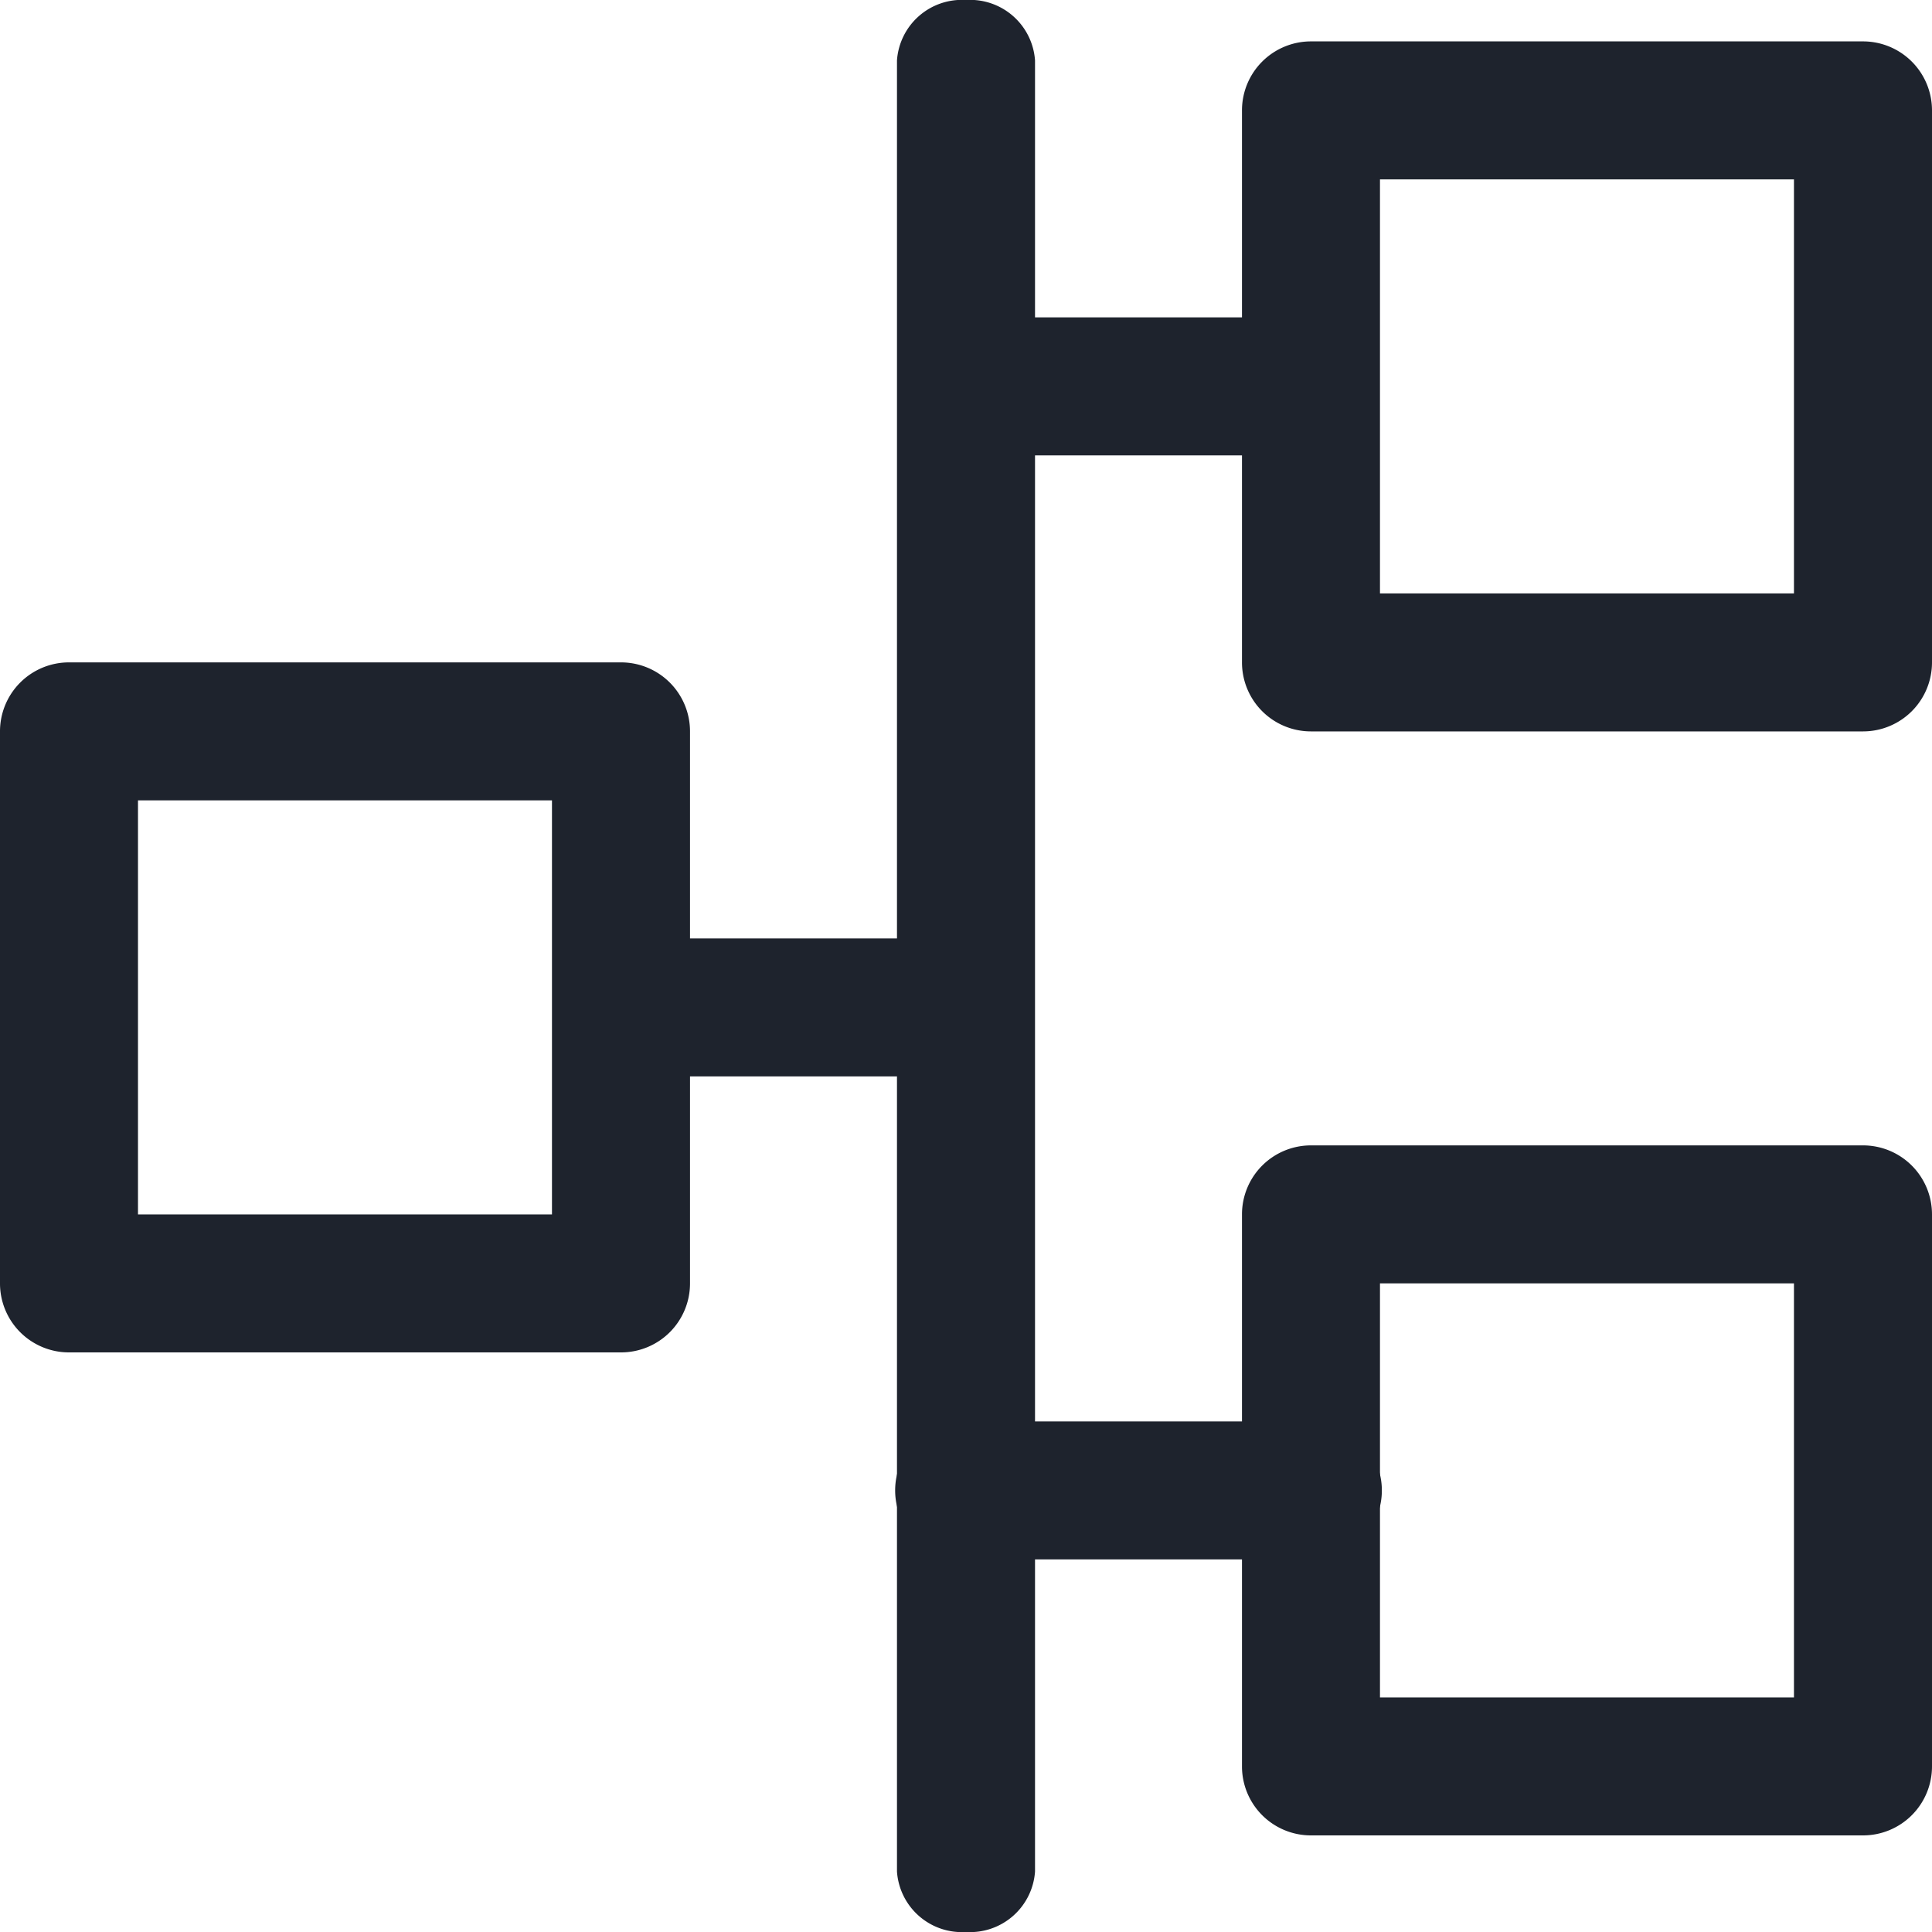<svg xmlns="http://www.w3.org/2000/svg" xmlns:xlink="http://www.w3.org/1999/xlink" width="40" height="40" viewBox="0 0 40 40">
  <defs>
    <clipPath id="clip-district">
      <rect width="40" height="40"/>
    </clipPath>
  </defs>
  <g id="district" clip-path="url(#clip-district)">
    <g id="_4634467_category_interface_link_categories_icon" data-name="4634467_category_interface_link_categories_icon" transform="translate(-2 -2)">
      <g id="Groupe_6" data-name="Groupe 6" transform="translate(2 15.714)">
        <path id="Tracé_6" data-name="Tracé 6" d="M14.857,25.286H3.429A1.428,1.428,0,0,1,2,23.857V12.429A1.428,1.428,0,0,1,3.429,11H14.857a1.428,1.428,0,0,1,1.429,1.429V23.857A1.428,1.428,0,0,1,14.857,25.286Zm-10-2.857h8.571V13.857H4.857Z" transform="translate(-2 -11)" fill="#1e232d"/>
      </g>
      <g id="Groupe_7" data-name="Groupe 7" transform="translate(27.714 25.714)">
        <path id="Tracé_7" data-name="Tracé 7" d="M32.857,32.286H21.429A1.428,1.428,0,0,1,20,30.857V19.429A1.428,1.428,0,0,1,21.429,18H32.857a1.428,1.428,0,0,1,1.429,1.429V30.857A1.428,1.428,0,0,1,32.857,32.286Zm-10-2.857h8.571V20.857H22.857Z" transform="translate(-20 -18)" fill="#1e232d"/>
      </g>
      <g id="Groupe_8" data-name="Groupe 8" transform="translate(27.714 2.857)">
        <path id="Tracé_8" data-name="Tracé 8" d="M32.857,16.286H21.429A1.428,1.428,0,0,1,20,14.857V3.429A1.428,1.428,0,0,1,21.429,2H32.857a1.428,1.428,0,0,1,1.429,1.429V14.857A1.428,1.428,0,0,1,32.857,16.286Zm-10-2.857h8.571V4.857H22.857Z" transform="translate(-20 -2)" fill="#1e232d"/>
      </g>
      <g id="Groupe_9" data-name="Groupe 9" transform="translate(20.571 2)">
        <path id="Tracé_9" data-name="Tracé 9" d="M16.429,40A1.347,1.347,0,0,1,15,38.75V1.25A1.347,1.347,0,0,1,16.429,0a1.347,1.347,0,0,1,1.429,1.25v37.5A1.348,1.348,0,0,1,16.429,40Z" transform="translate(-15)" fill="#1e232d"/>
      </g>
      <g id="Groupe_10" data-name="Groupe 10" transform="translate(13.429 21.429)">
        <path id="Tracé_10" data-name="Tracé 10" d="M18.571,17.857H11.429a1.429,1.429,0,0,1,0-2.857h7.143a1.429,1.429,0,0,1,0,2.857Z" transform="translate(-10 -15)" fill="#1e232d"/>
      </g>
      <g id="Groupe_11" data-name="Groupe 11" transform="translate(20.571 8.571)">
        <path id="Tracé_11" data-name="Tracé 11" d="M23.571,8.857H16.429a1.429,1.429,0,0,1,0-2.857h7.143a1.429,1.429,0,0,1,0,2.857Z" transform="translate(-15 -6)" fill="#1e232d"/>
      </g>
      <g id="Groupe_12" data-name="Groupe 12" transform="translate(20.571 31.429)">
        <path id="Tracé_12" data-name="Tracé 12" d="M23.571,24.857H16.429a1.429,1.429,0,1,1,0-2.857h7.143a1.429,1.429,0,1,1,0,2.857Z" transform="translate(-15 -22)" fill="#1e232d"/>
      </g>
    </g>
  </g>
</svg>
